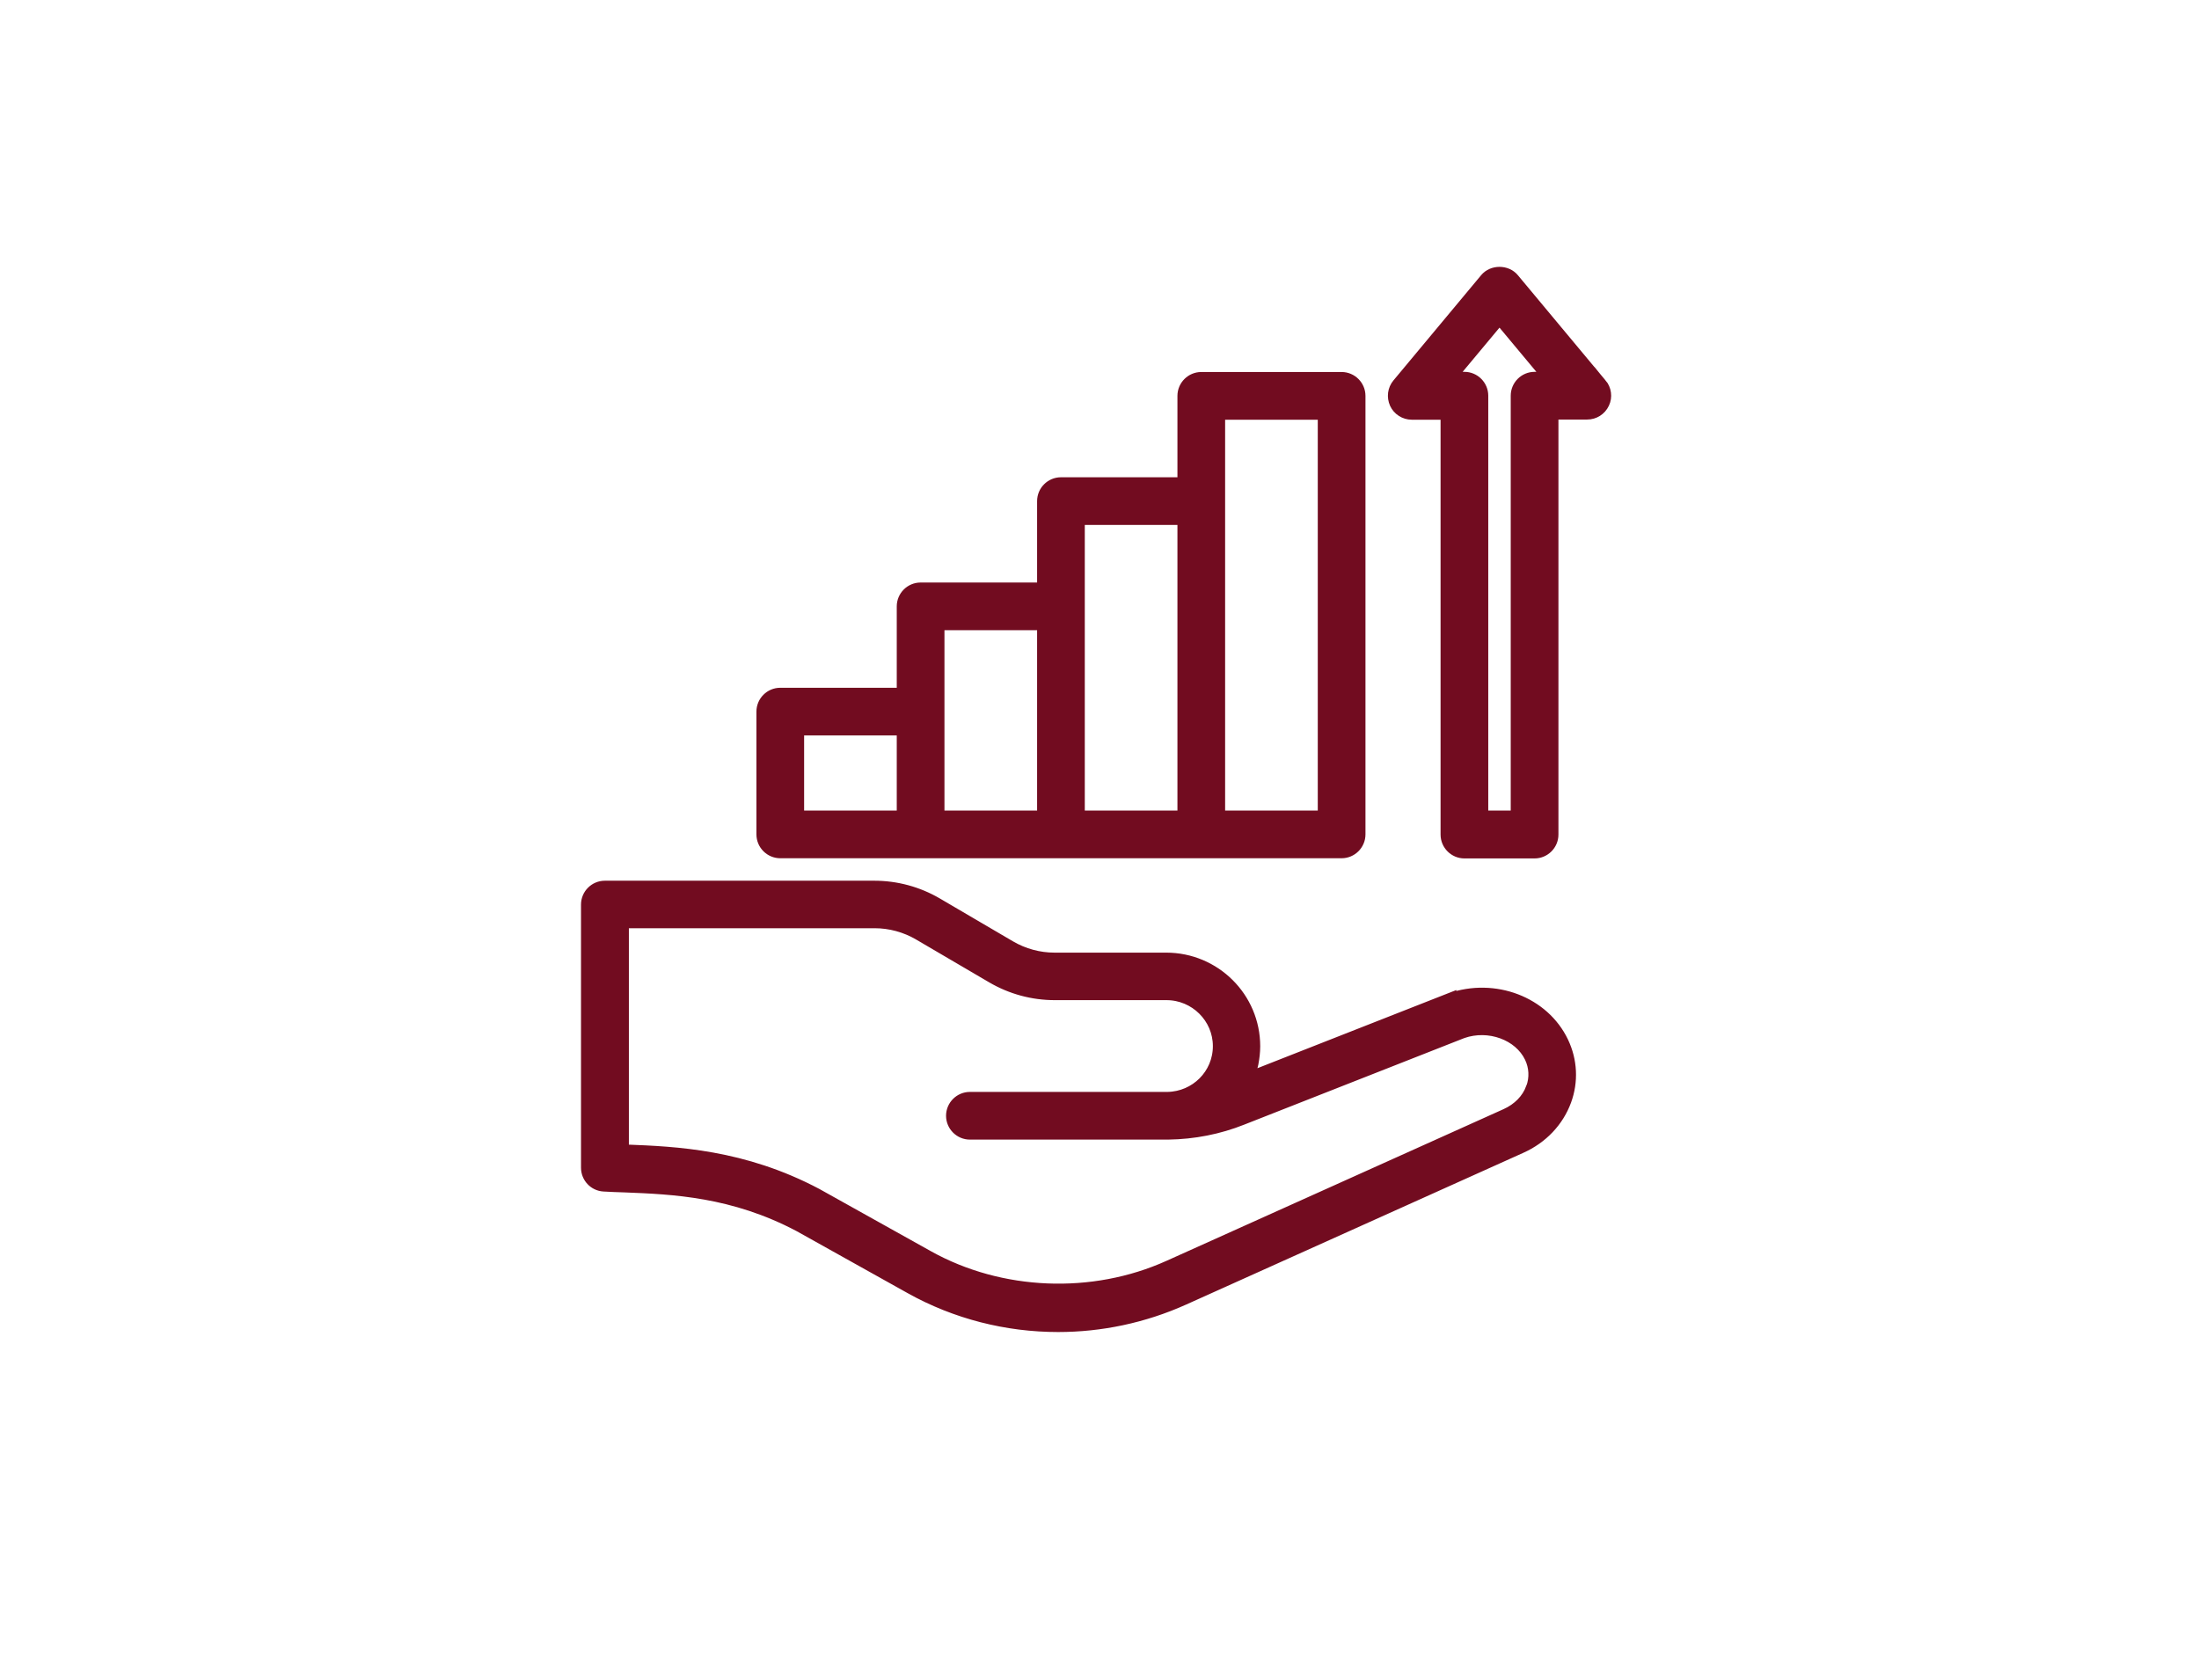 <svg width="322" height="246" viewBox="0 0 322 246" fill="none" xmlns="http://www.w3.org/2000/svg">
<path d="M322 0H0V246H322V0Z" fill="white"/>
<path d="M212.328 146.328L182.659 157.99C182.659 157.99 182.711 157.785 182.736 157.707C182.993 157.065 183.199 156.397 183.353 155.704C183.507 154.882 183.61 154.06 183.61 153.212C183.61 146.148 177.856 140.42 170.766 140.42H154.404C152.118 140.42 149.857 139.804 147.879 138.648L137.142 132.355C134.368 130.736 131.234 129.889 128.024 129.889H88.569C87.156 129.889 86 131.045 86 132.457V170.988C86 172.349 87.053 173.479 88.415 173.556C89.391 173.608 90.392 173.659 91.471 173.685C98.561 173.967 107.371 174.327 117.081 179.464L133.366 188.557C139.994 192.256 147.443 194.131 154.943 194.131C161.185 194.131 167.453 192.821 173.284 190.201L222.654 167.982C225.762 166.595 228.074 164.155 229.178 161.15C230.206 158.35 230.052 155.319 228.767 152.621C226.019 146.842 218.852 144.068 212.328 146.354V146.328ZM224.349 159.351C223.733 161.047 222.371 162.434 220.547 163.256L171.177 185.475C160.004 190.51 146.492 189.944 135.884 184.036L119.547 174.918C108.784 169.215 98.921 168.804 91.703 168.522C91.523 168.522 91.343 168.522 91.163 168.522V135H128.075C130.361 135 132.622 135.617 134.599 136.773L145.337 143.066C148.111 144.684 151.244 145.532 154.455 145.532H170.818C175.056 145.532 178.524 148.974 178.524 153.187C178.524 157.399 175.133 160.739 170.972 160.816C170.972 160.816 170.946 160.816 170.921 160.816C170.869 160.816 170.843 160.816 170.792 160.816H142.023C140.61 160.816 139.454 161.971 139.454 163.384C139.454 164.797 140.61 165.953 142.023 165.953H170.792C170.792 165.953 170.946 165.953 170.998 165.953H171.049C174.799 165.902 178.447 165.182 181.863 163.821L214.126 151.132C218.03 149.77 222.525 151.414 224.144 154.779C224.837 156.218 224.914 157.836 224.375 159.326L224.349 159.351Z" fill="#720C20" stroke="#720C20" stroke-width="1.846"/>
<path d="M234.393 56.298L221.55 40.886C220.574 39.705 218.57 39.705 217.594 40.886L204.75 56.298C204.108 57.069 203.98 58.122 204.391 59.047C204.802 59.946 205.727 60.537 206.728 60.537H211.866V122.211C211.866 123.623 213.022 124.779 214.434 124.779H224.709C226.122 124.779 227.278 123.623 227.278 122.211V60.511H232.415C233.417 60.511 234.316 59.946 234.753 59.021C235.189 58.122 235.035 57.043 234.393 56.273V56.298ZM224.709 55.373C223.296 55.373 222.14 56.529 222.14 57.942V119.616H217.003V57.942C217.003 56.529 215.847 55.373 214.434 55.373H212.2L219.572 46.537L226.944 55.373H224.709Z" fill="#720C20" stroke="#720C20" stroke-width="1.846"/>
<path d="M114.255 124.753H196.453C197.866 124.753 199.022 123.597 199.022 122.184V57.967C199.022 56.554 197.866 55.398 196.453 55.398H175.904C174.491 55.398 173.335 56.554 173.335 57.967V70.811H155.354C153.942 70.811 152.786 71.966 152.786 73.379V86.223H134.805C133.392 86.223 132.236 87.379 132.236 88.791V101.635H114.255C112.843 101.635 111.687 102.791 111.687 104.203V122.184C111.687 123.597 112.843 124.753 114.255 124.753ZM178.472 73.379V60.536H193.885V119.615H178.472V73.379ZM157.923 88.791V75.948H173.335V119.615H157.923V88.791ZM137.374 104.203V91.36H152.786V119.615H137.374V104.203ZM116.824 106.772H132.236V119.615H116.824V106.772Z" fill="#720C20" stroke="#720C20" stroke-width="1.846"/>
</svg>
